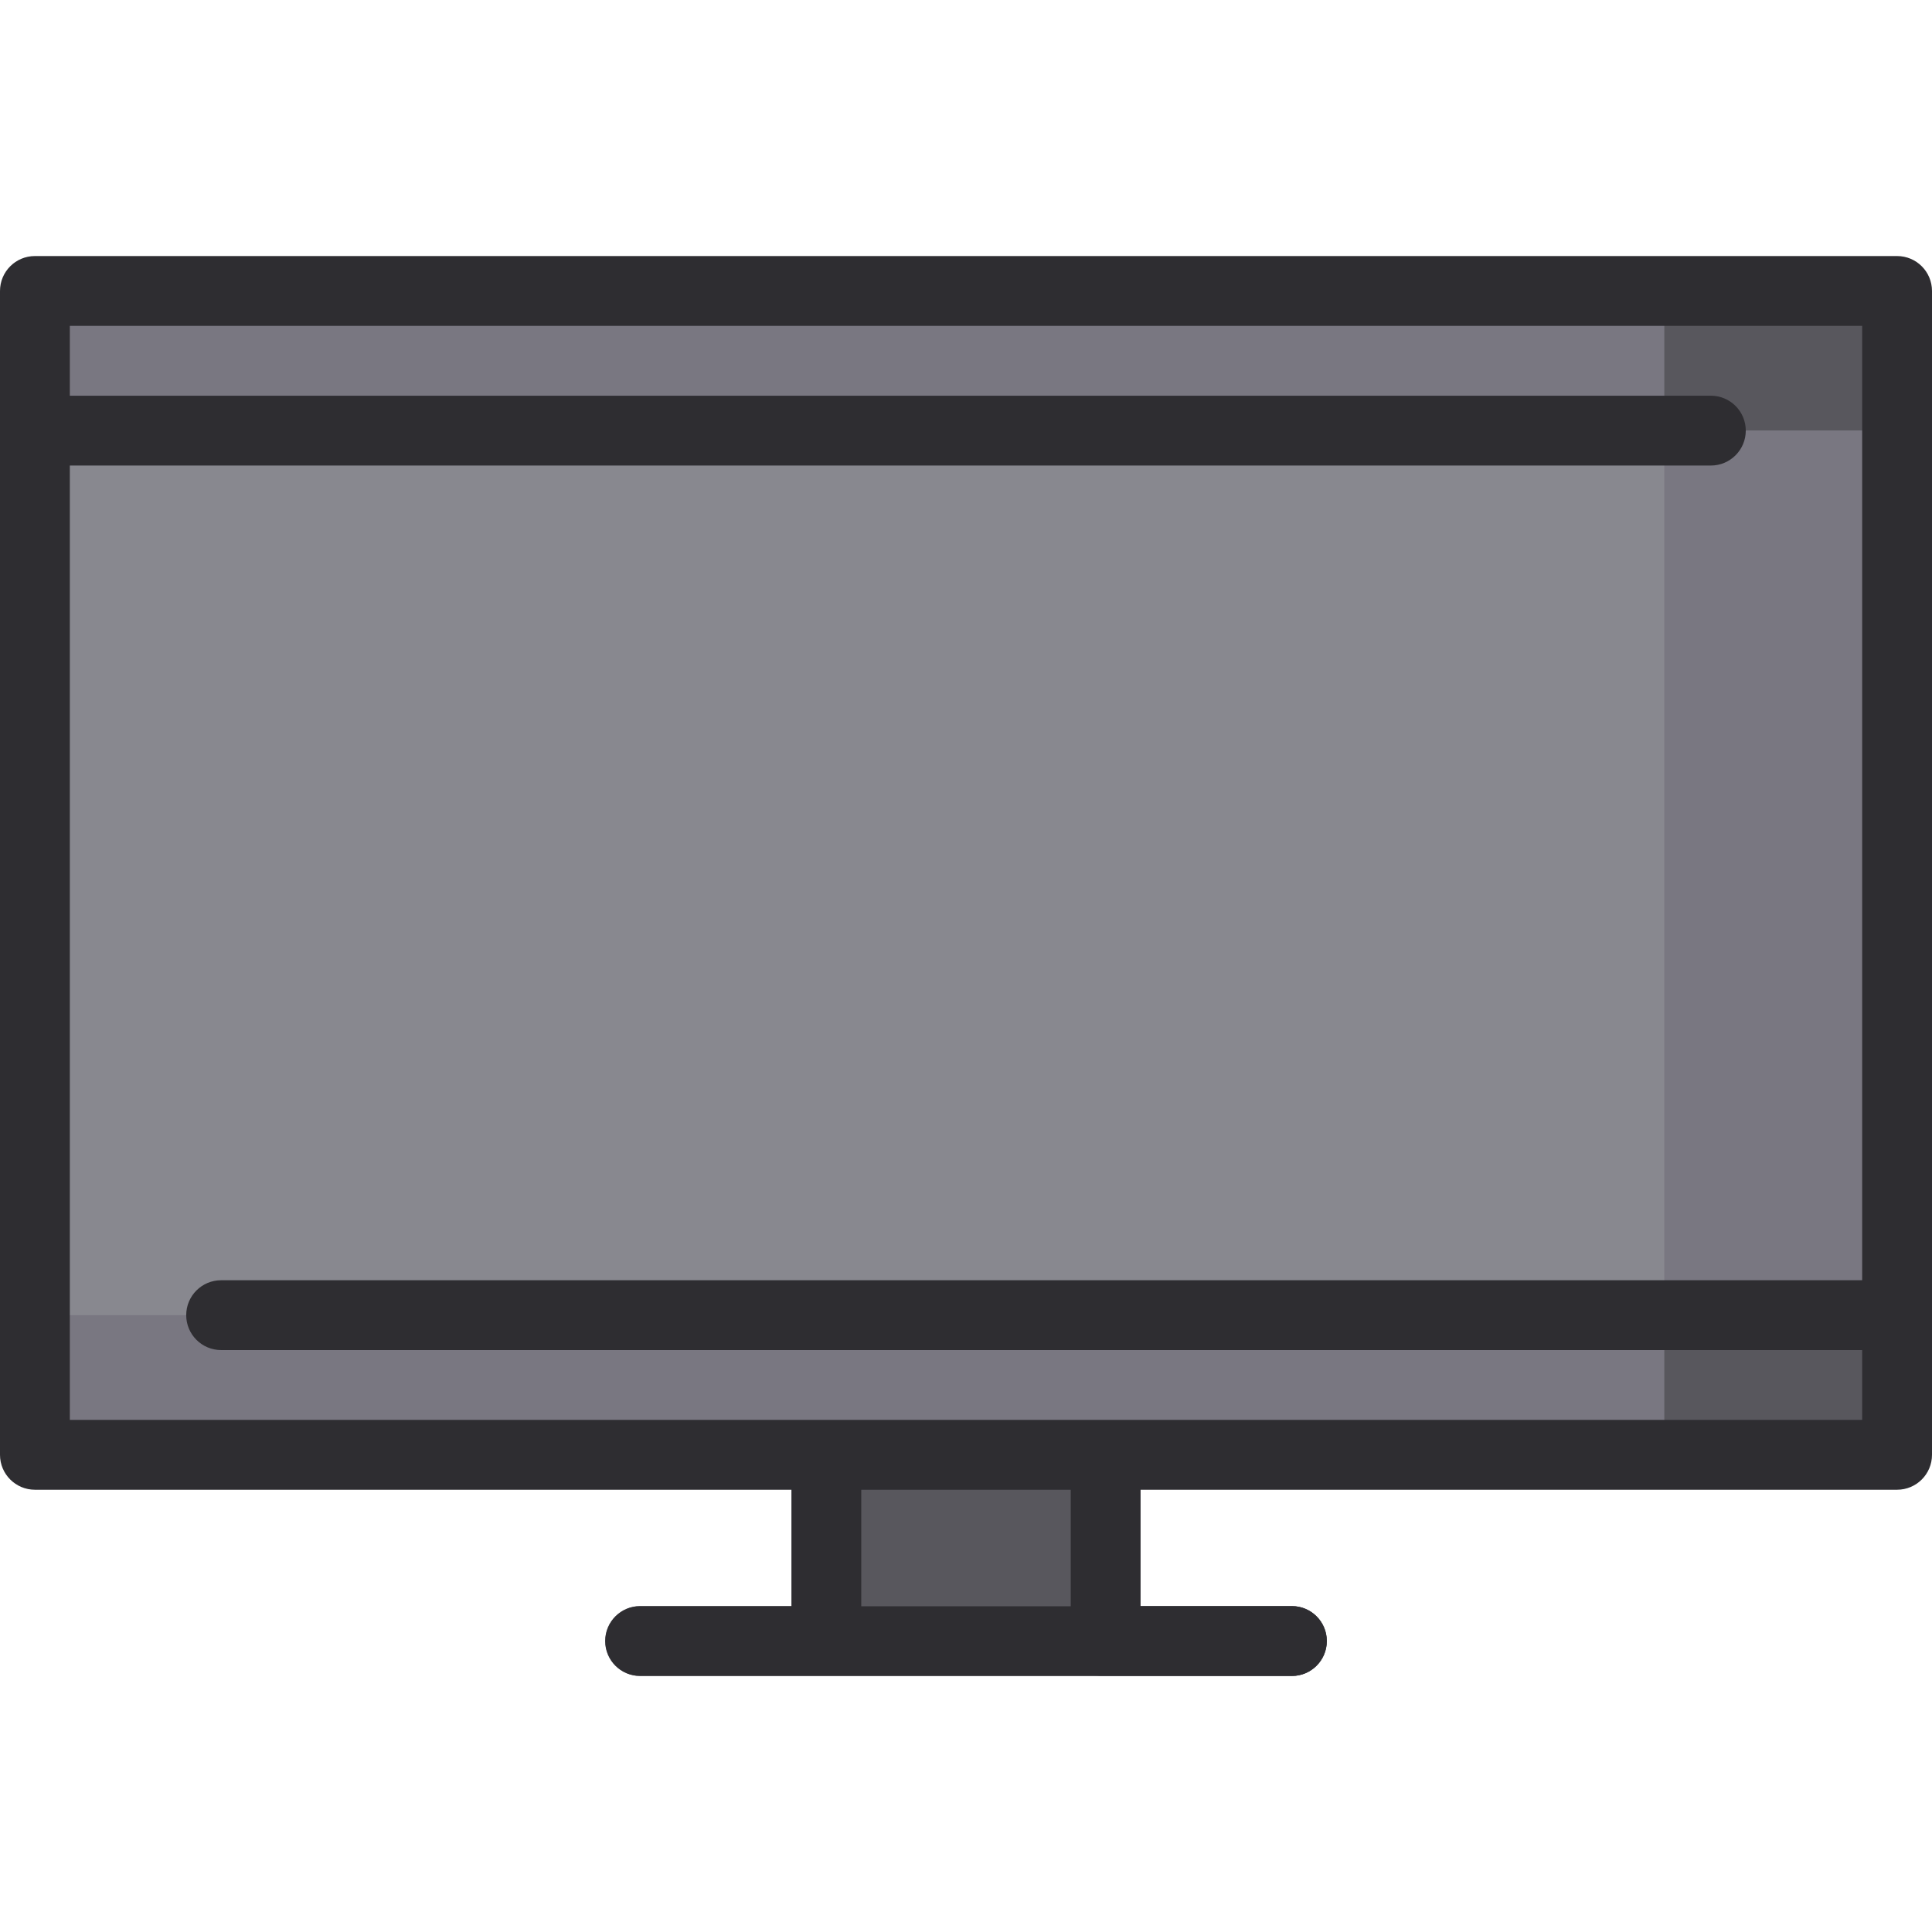 <?xml version="1.0" encoding="iso-8859-1"?>
<!-- Generator: Adobe Illustrator 19.0.0, SVG Export Plug-In . SVG Version: 6.00 Build 0)  -->
<svg version="1.1" id="Layer_1" xmlns="http://www.w3.org/2000/svg" xmlns:xlink="http://www.w3.org/1999/xlink" x="0px" y="0px"
	 viewBox="0 0 512 512" style="enable-background:new 0 0 512 512;" xml:space="preserve">
<rect x="218.988" y="373.205" style="fill:#58575D;" width="74.024" height="61.687"/>
<g>
	<path style="fill:#797781;" d="M342.361,444.145H169.639c-5.11,0-9.253-4.143-9.253-9.253s4.143-9.253,9.253-9.253h172.723
		c5.11,0,9.253,4.143,9.253,9.253S347.472,444.145,342.361,444.145z"/>
	<rect x="9.253" y="77.108" style="fill:#797781;" width="493.494" height="308.434"/>
</g>
<rect x="441.06" y="77.108" style="fill:#58575D;" width="61.687" height="308.434"/>
<rect x="9.253" y="114.12" style="fill:#88888F;" width="493.494" height="234.41"/>
<rect x="441.06" y="114.12" style="fill:#797781;" width="61.687" height="234.41"/>
<path style="fill:#58575D;" d="M342.361,425.639h-52.434c5.11,0,9.253,4.143,9.253,9.253s-4.143,9.253-9.253,9.253h52.434
	c5.11,0,9.253-4.143,9.253-9.253S347.472,425.639,342.361,425.639z"/>
<path style="fill:#2E2D31;" d="M502.747,67.855H9.253C4.143,67.855,0,71.998,0,77.108v308.434c0,5.11,4.143,9.253,9.253,9.253
	h200.482v30.843h-40.096c-5.11,0-9.253,4.143-9.253,9.253s4.143,9.253,9.253,9.253h172.723c5.11,0,9.253-4.143,9.253-9.253
	s-4.143-9.253-9.253-9.253h-40.096v-30.843h200.482c5.11,0,9.253-4.143,9.253-9.253V77.108
	C512,71.998,507.857,67.855,502.747,67.855z M283.759,425.639h-55.518v-30.843h55.518V425.639z M18.506,376.289V123.373h434.89
	c5.11,0,9.253-4.143,9.253-9.253s-4.143-9.253-9.253-9.253H18.506V86.361h474.988v252.916H58.602c-5.11,0-9.253,4.143-9.253,9.253
	c0,5.11,4.143,9.253,9.253,9.253h434.892v18.506H18.506z"/>
<g>
</g>
<g>
</g>
<g>
</g>
<g>
</g>
<g>
</g>
<g>
</g>
<g>
</g>
<g>
</g>
<g>
</g>
<g>
</g>
<g>
</g>
<g>
</g>
<g>
</g>
<g>
</g>
<g>
</g>
</svg>
